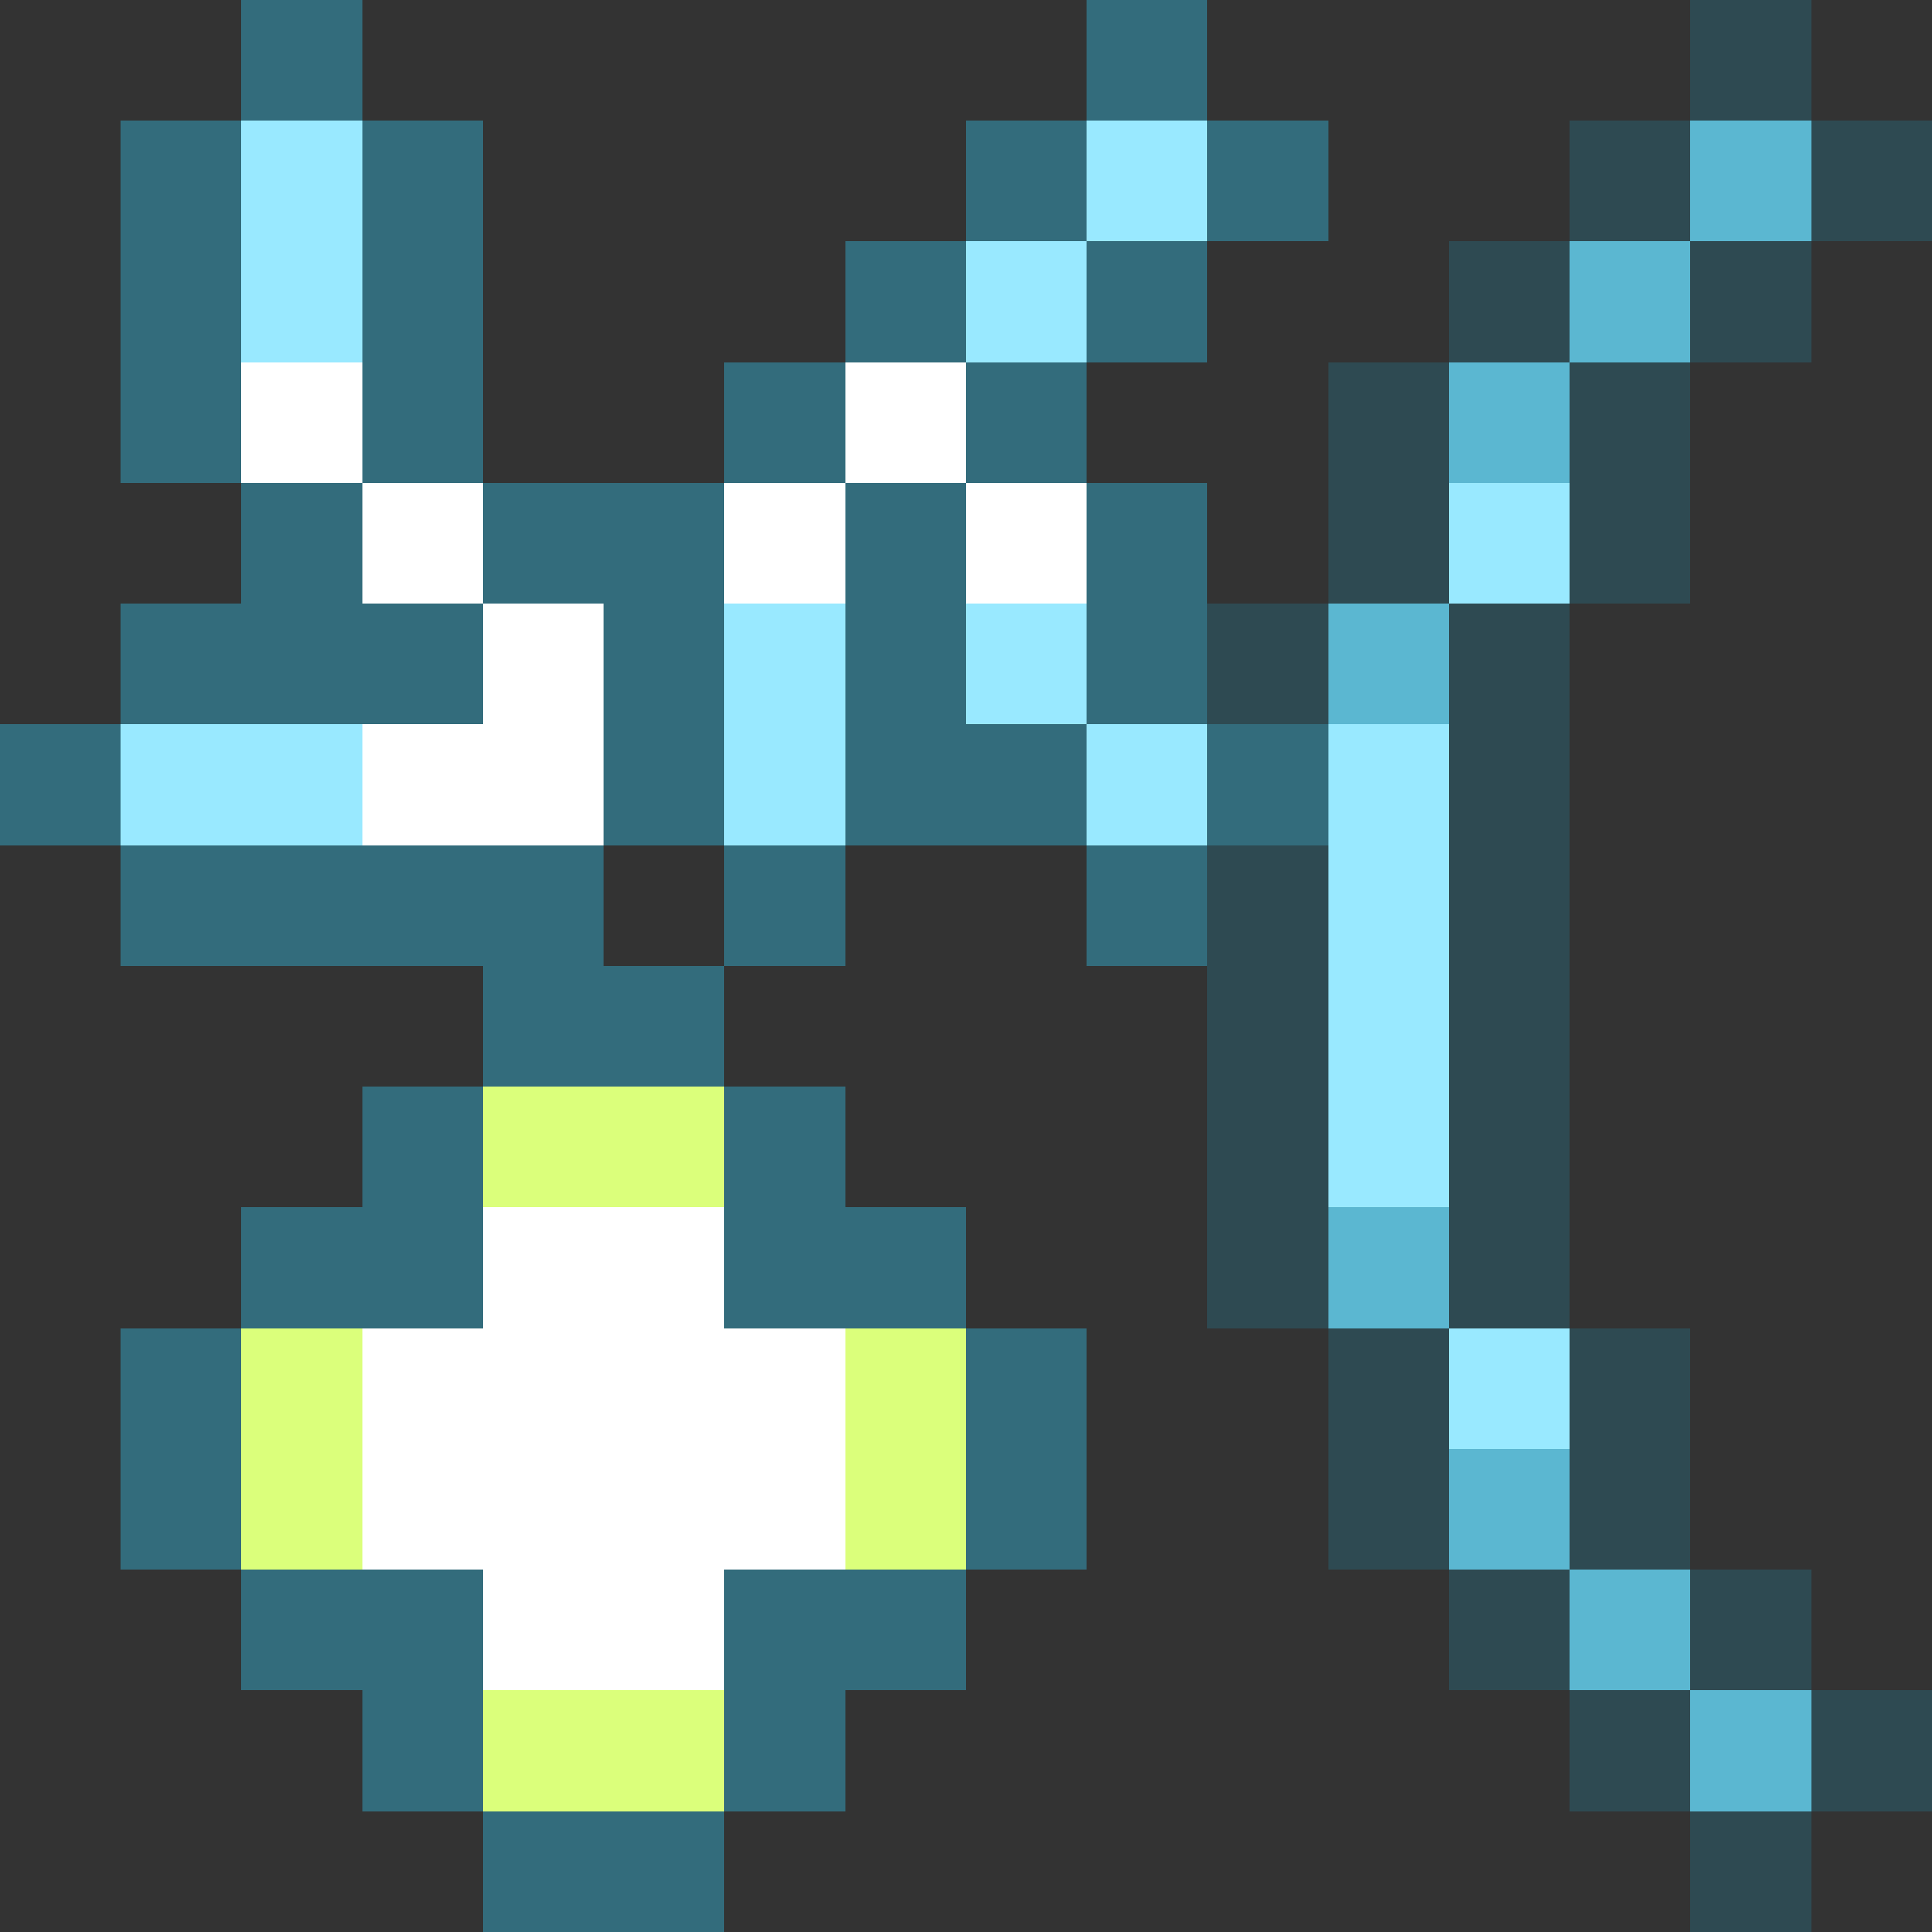 <svg xmlns="http://www.w3.org/2000/svg" shape-rendering="crispEdges" viewBox="0 -0.5 16 16"><rect x="0" y="-0.5" width="16" height="16" fill="#333333" stroke="none"/><path stroke="rgba(52,181,218,0.435)" d="M2 0h1m6 0h1M1 1h1m1 0h1m4 0h1m1 0h1M1 2h1m1 0h1m3 0h1m1 0h1M1 3h1m1 0h1m2 0h1m1 0h1M2 4h1m1 0h2m1 0h1m1 0h1M1 5h3m1 0h1m1 0h1m1 0h1M0 6h1m4 0h1m1 0h2m1 0h1M1 7h4m1 0h1m2 0h1M4 8h2M3 9h1m2 0h1m-5 1h2m2 0h2m-7 1h1m6 0h1m-8 1h1m6 0h1m-7 1h2m2 0h2m-5 1h1m2 0h1m-3 1h2"/><path stroke="rgba(35,131,159,0.282)" d="M14 0h1m-2 1h1m1 0h1m-4 1h1m1 0h1m-4 1h1m1 0h1m-3 1h1m1 0h1m-4 1h1m1 0h1m-1 1h1m-3 1h1m1 0h1m-3 1h1m1 0h1m-3 1h1m1 0h1m-3 1h1m1 0h1m-2 1h1m1 0h1m-3 1h1m1 0h1m-2 1h1m1 0h1m-2 1h1m1 0h1m-2 1h1"/><path stroke="#99e9ff" d="M2 1h1m6 0h1M2 2h1m5 0h1m3 2h1M6 5h1m1 0h1M1 6h2m3 0h1m2 0h1m1 0h1m-1 1h1m-1 1h1m-1 1h1m0 2h1"/><path stroke="#5bb7d1" d="M14 1h1m-2 1h1m-2 1h1m-2 2h1m-1 5h1m0 2h1m0 1h1m0 1h1"/><path stroke="#fff" d="M2 3h1m4 0h1M3 4h1m2 0h1m1 0h1M4 5h1M3 6h2m-1 4h2m-3 1h4m-4 1h4m-3 1h2"/><path stroke="#dbff7b" d="M4 9h2m-4 2h1m4 0h1m-6 1h1m4 0h1m-4 2h2"/></svg>
